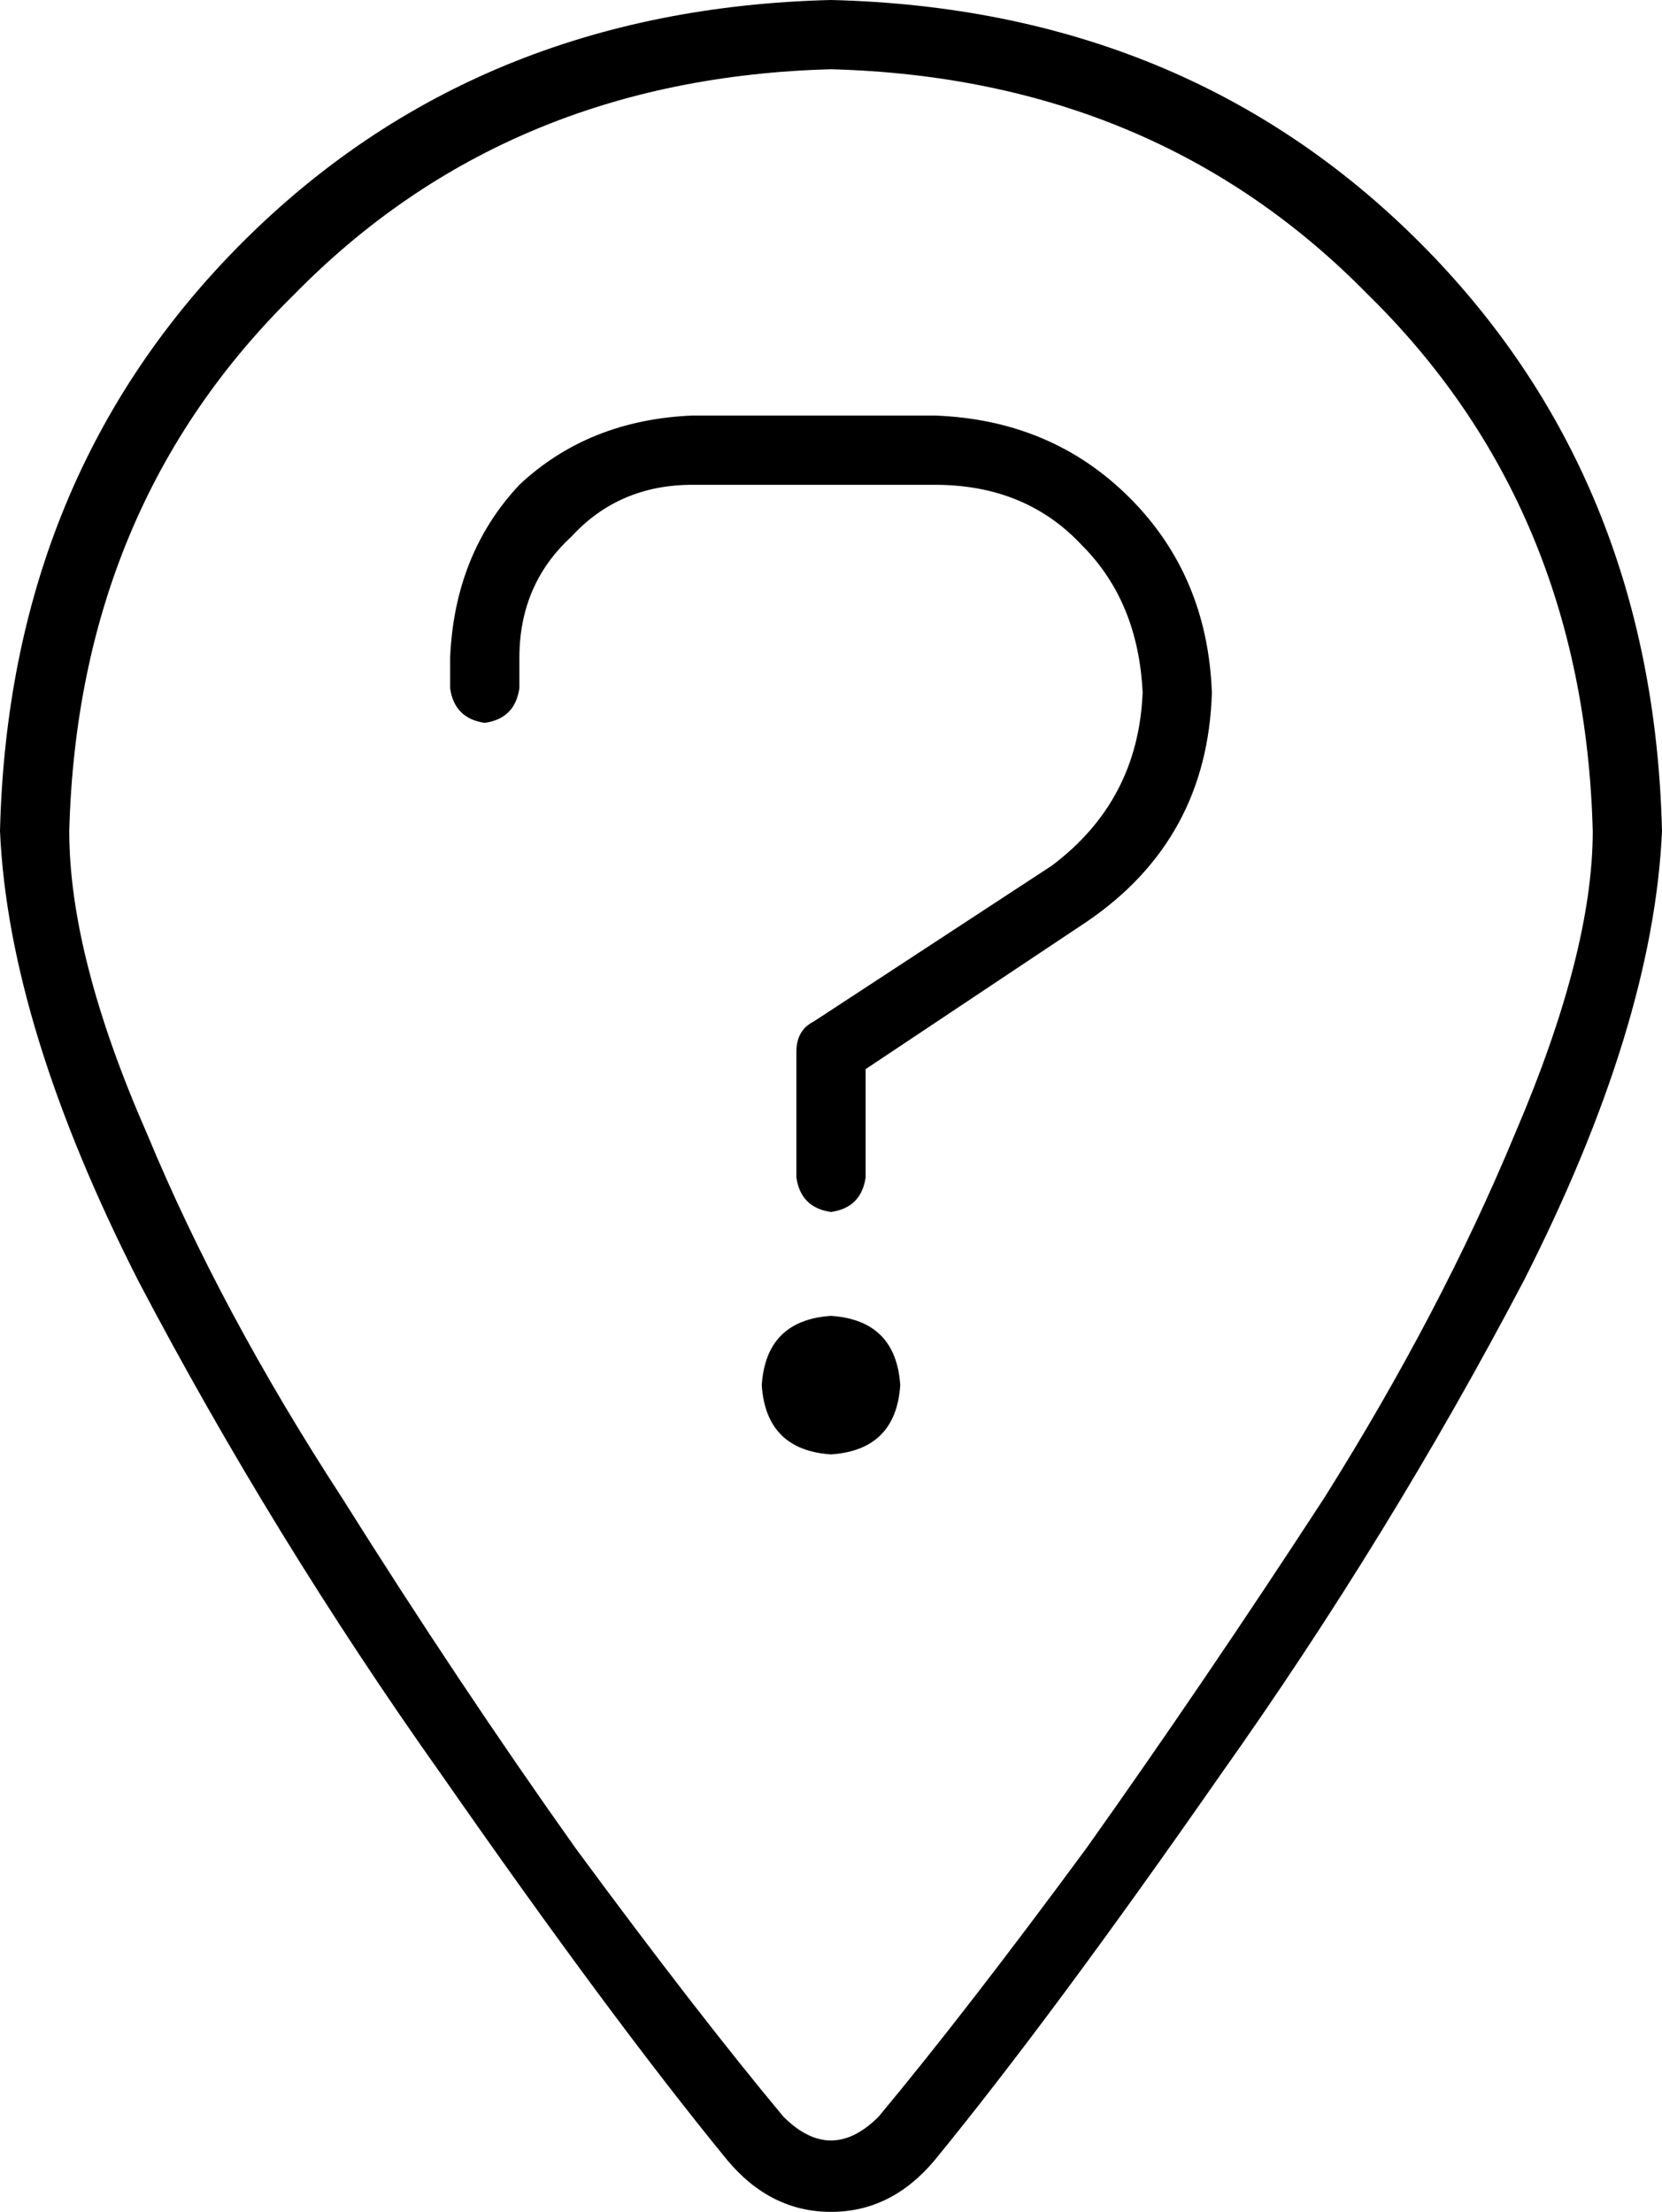 <svg xmlns="http://www.w3.org/2000/svg" viewBox="0 0 384 511">
  <path d="M 368 192 Q 366 117 316 68 L 316 68 L 316 68 Q 267 18 192 16 Q 117 18 68 68 Q 18 117 16 192 Q 16 221 34 262 Q 51 303 79 346 Q 106 389 133 427 Q 161 465 181 489 Q 192 500 203 489 Q 223 465 251 427 Q 278 389 306 346 Q 333 303 350 262 Q 368 220 368 192 L 368 192 Z M 384 192 Q 382 237 352 296 L 352 296 L 352 296 Q 321 355 282 410 L 282 410 L 282 410 Q 243 466 216 499 Q 206 511 192 511 Q 178 511 168 499 Q 141 466 102 410 Q 63 355 32 296 Q 2 237 0 192 Q 2 110 56 56 Q 110 2 192 0 Q 274 2 328 56 Q 382 110 384 192 L 384 192 Z M 104 152 Q 105 128 120 112 L 120 112 L 120 112 Q 136 97 160 96 L 216 96 L 216 96 Q 243 97 261 115 Q 279 133 280 160 Q 279 194 251 213 L 200 247 L 200 247 L 200 272 L 200 272 Q 199 279 192 280 Q 185 279 184 272 L 184 243 L 184 243 Q 184 238 188 236 L 243 200 L 243 200 Q 263 185 264 160 Q 263 139 250 126 Q 237 112 216 112 L 160 112 L 160 112 Q 143 112 132 124 Q 120 135 120 152 L 120 159 L 120 159 Q 119 166 112 167 Q 105 166 104 159 L 104 152 L 104 152 Z M 176 320 Q 177 305 192 304 Q 207 305 208 320 Q 207 335 192 336 Q 177 335 176 320 L 176 320 Z" />
</svg>